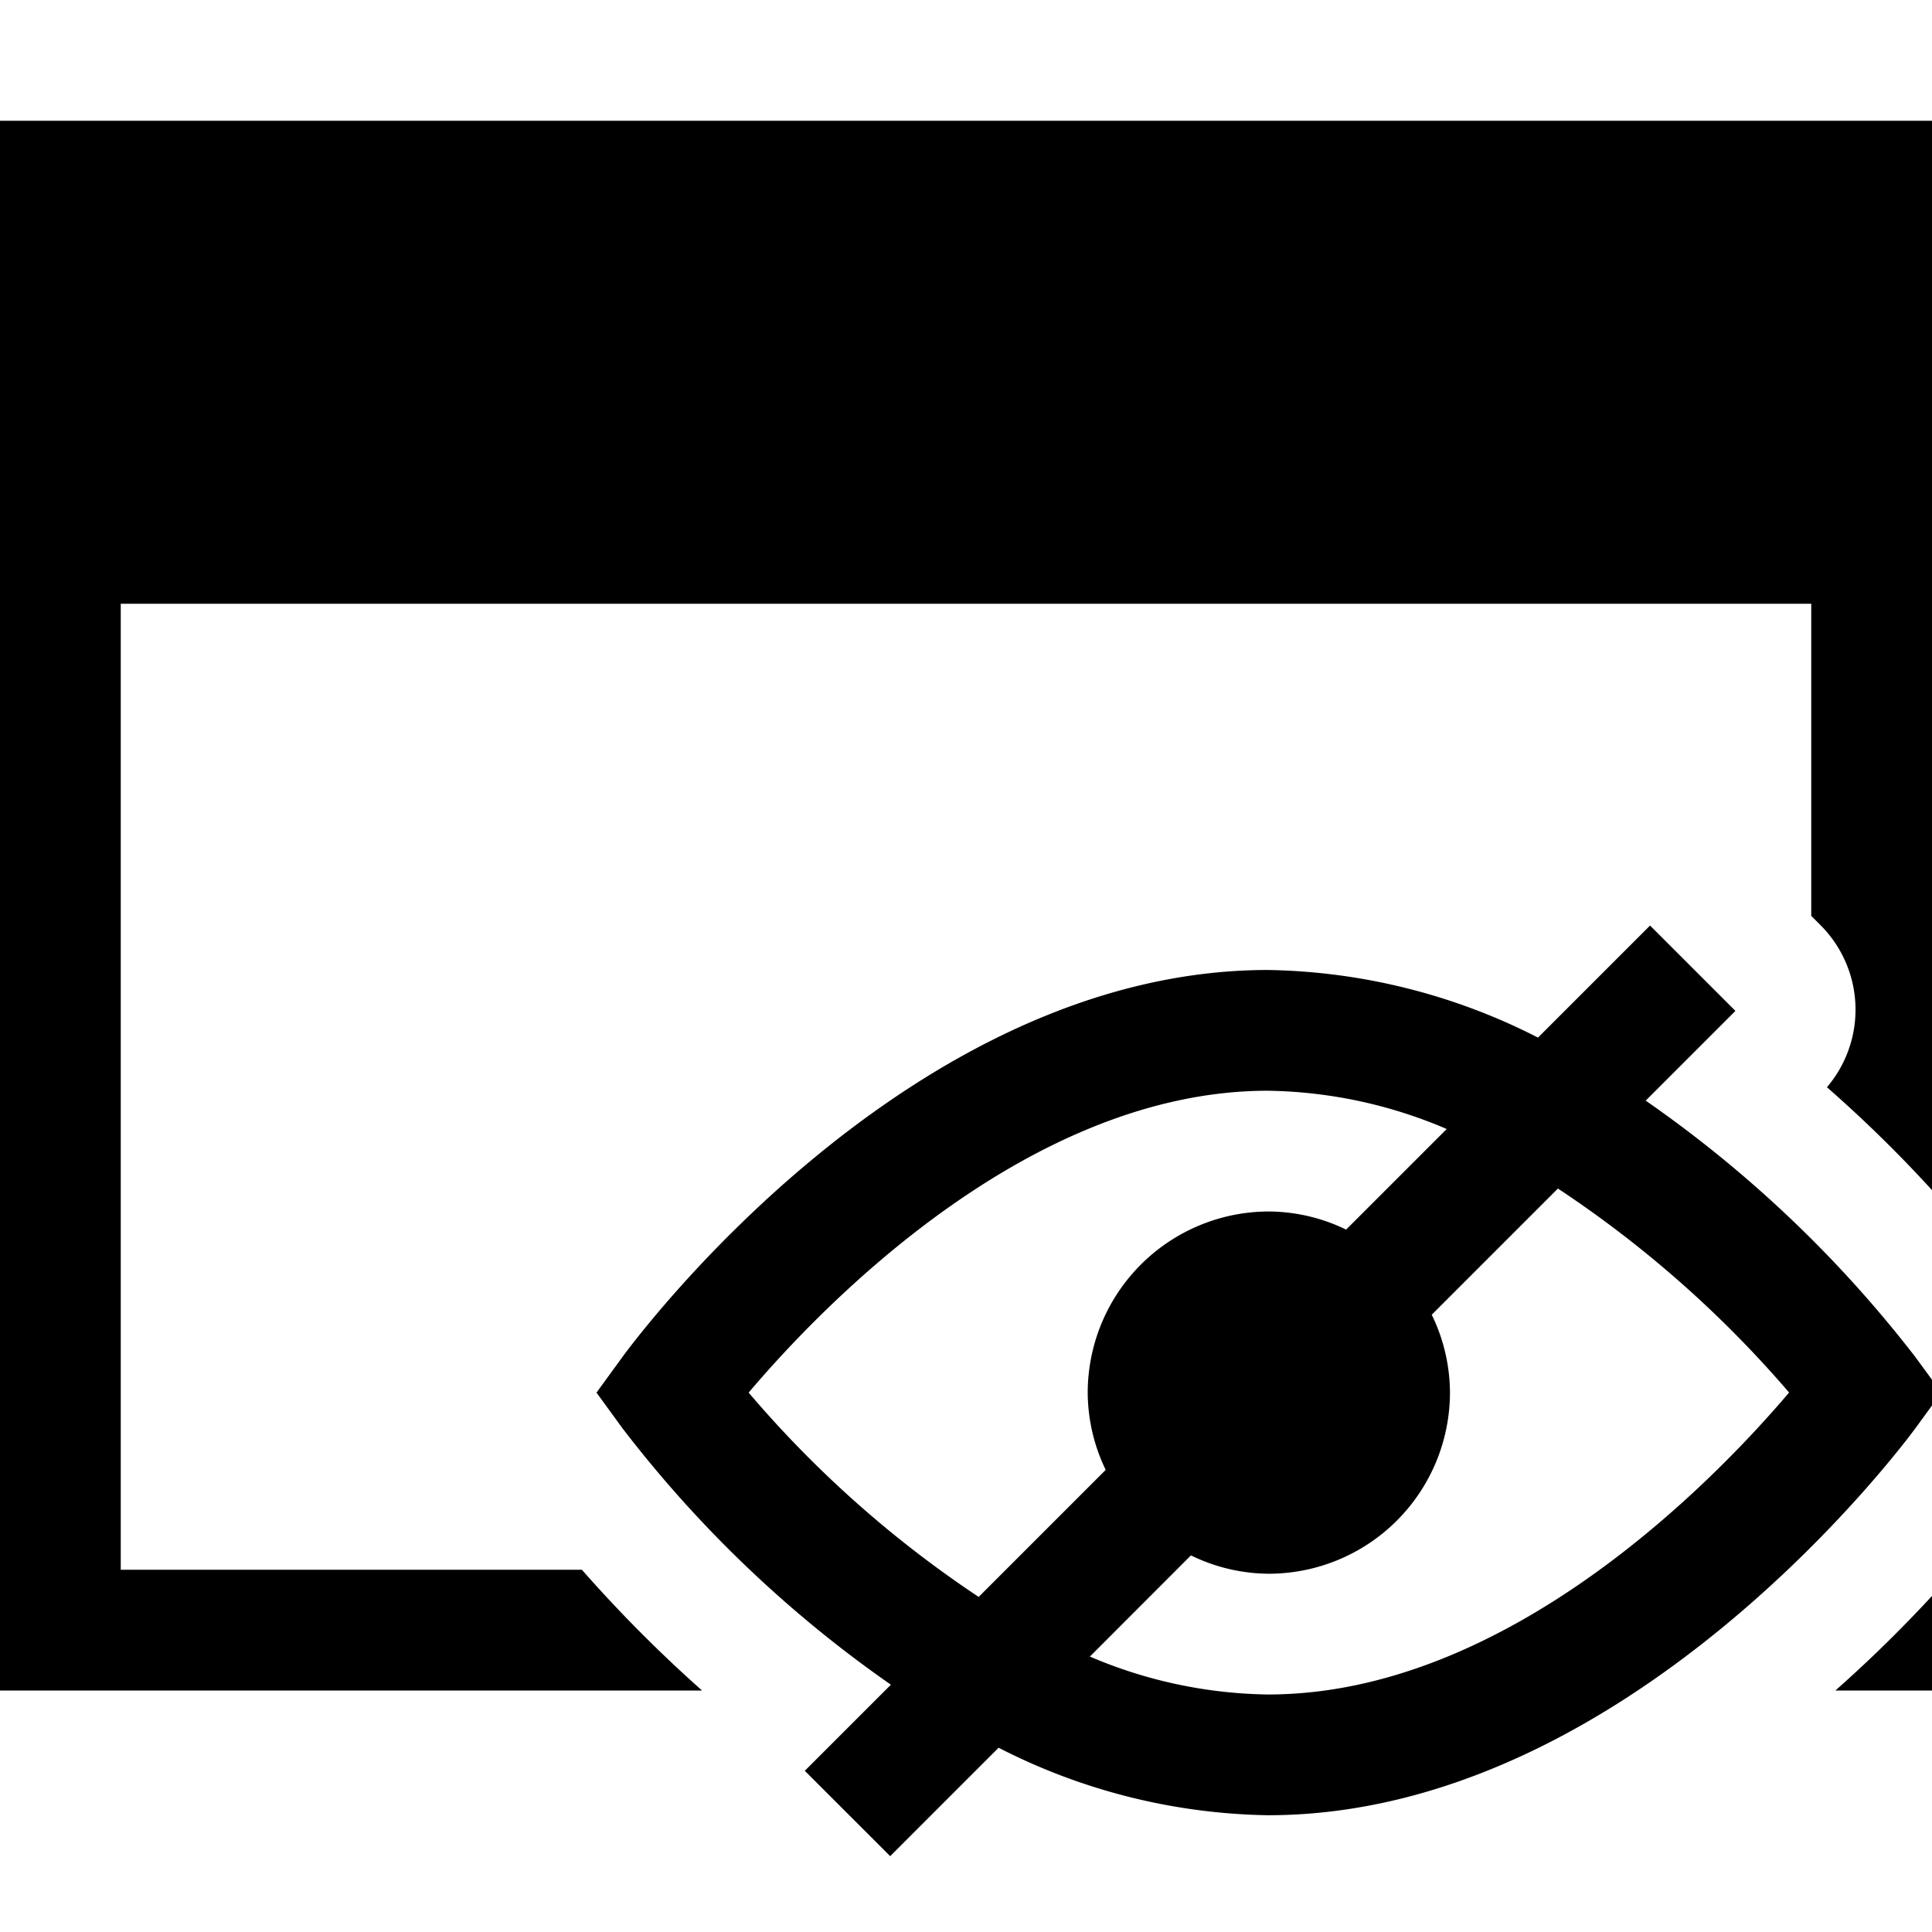 <svg id="icons" xmlns="http://www.w3.org/2000/svg" viewBox="0 0 16 16"><path d="M5.814 14H0V1h16v8.856a10.918 10.918 0 0 0-.87-.852.99.99 0 0 0-.05-1.339l-.08-.08V5H1v8h3.819a11.42 11.42 0 0 0 .995 1zm9.386 0h.8v-.783c-.22.238-.487.506-.8.783zm.662-2.171c-.096.13-2.381 3.204-5.362 3.204a5.057 5.057 0 0 1-2.23-.559l-.898.898-.707-.707.713-.713a9.995 9.995 0 0 1-2.224-2.125l-.214-.294.214-.294c.095-.13 2.365-3.206 5.346-3.206a5.078 5.078 0 0 1 2.237.56l.928-.928.707.707-.743.743a10.08 10.08 0 0 1 2.233 2.123l.216.295zm-6.705.344a1.483 1.483 0 0 1-.149-.64 1.502 1.502 0 0 1 1.5-1.5 1.483 1.483 0 0 1 .64.15l.833-.833a3.892 3.892 0 0 0-1.481-.317c-1.981 0-3.692 1.782-4.3 2.5a9.142 9.142 0 0 0 1.905 1.692zm5.66-.64a9.23 9.23 0 0 0-1.915-1.69l-1.045 1.045a1.483 1.483 0 0 1 .151.645 1.502 1.502 0 0 1-1.5 1.5 1.483 1.483 0 0 1-.645-.152l-.837.838a3.873 3.873 0 0 0 1.474.314c1.989 0 3.705-1.78 4.316-2.5z"/></svg>